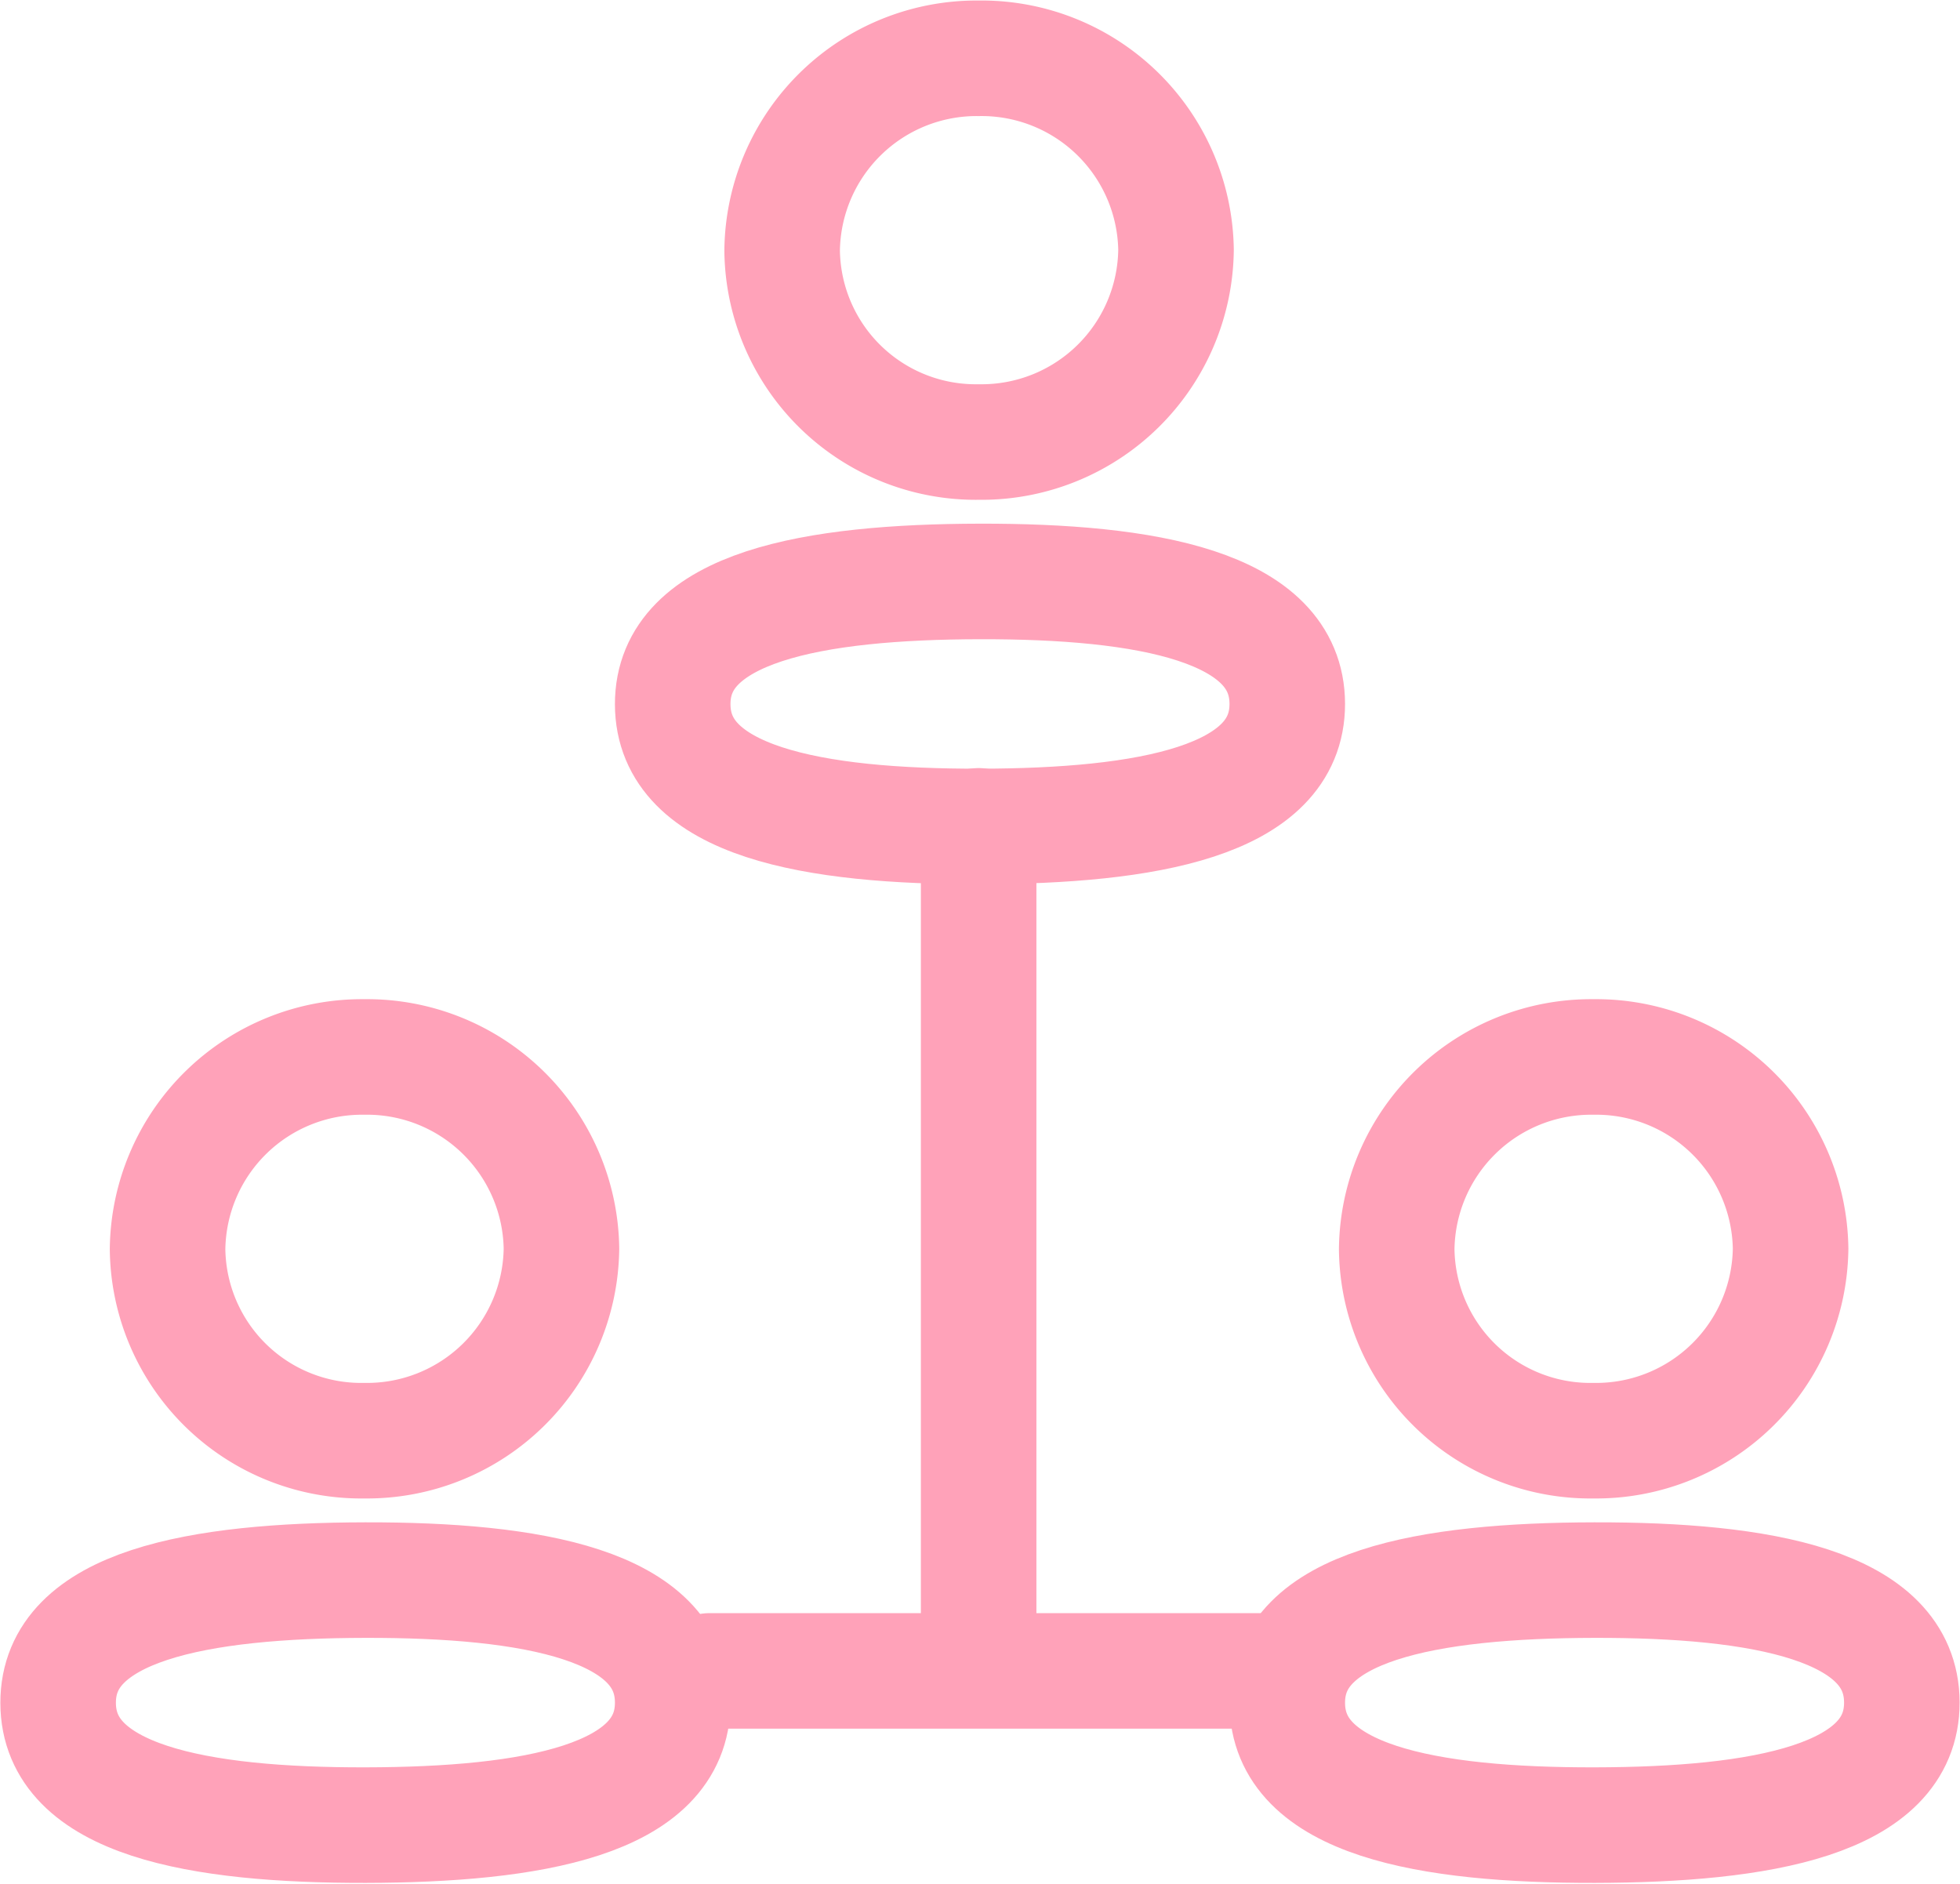 <svg xmlns="http://www.w3.org/2000/svg" width="33.927" height="32.605" viewBox="0 0 33.927 32.605"><defs><style>.a{fill:none;stroke:#ffa2b9;stroke-linecap:round;stroke-linejoin:round;stroke-width:2px;}</style></defs><g transform="translate(1.002 1.002)"><g transform="translate(10.638 0)"><path class="a" d="M5.319,0C2.45,0,0,.424,0,2.115S2.435,4.241,5.319,4.241c2.869,0,5.319-.419,5.319-2.112S8.2,0,5.319,0Z" transform="matrix(1, -0.002, 0.002, 1, 0, 9.073)"/><path class="a" d="M3.409,6.642A3.366,3.366,0,0,0,6.818,3.321,3.366,3.366,0,0,0,3.409,0,3.366,3.366,0,0,0,0,3.321,3.352,3.352,0,0,0,3.384,6.642Z" transform="matrix(1, -0.002, 0.002, 1, 1.892, 0.014)"/></g><g transform="translate(0 17.286)"><g transform="translate(21.276 0)"><path class="a" d="M5.319,0C2.45,0,0,.424,0,2.115S2.435,4.241,5.319,4.241c2.869,0,5.319-.419,5.319-2.112S8.2,0,5.319,0Z" transform="matrix(1, -0.002, 0.002, 1, 0, 9.073)"/><path class="a" d="M3.409,6.642A3.366,3.366,0,0,0,6.818,3.321,3.366,3.366,0,0,0,3.409,0,3.366,3.366,0,0,0,0,3.321,3.352,3.352,0,0,0,3.384,6.642Z" transform="matrix(1, -0.002, 0.002, 1, 1.892, 0.014)"/></g><g transform="translate(0 0)"><path class="a" d="M5.319,0C2.45,0,0,.424,0,2.115S2.435,4.241,5.319,4.241c2.869,0,5.319-.419,5.319-2.112S8.2,0,5.319,0Z" transform="matrix(1, -0.002, 0.002, 1, 0, 9.073)"/><path class="a" d="M3.409,6.642A3.366,3.366,0,0,0,6.818,3.321,3.366,3.366,0,0,0,3.409,0,3.366,3.366,0,0,0,0,3.321,3.352,3.352,0,0,0,3.384,6.642Z" transform="matrix(1, -0.002, 0.002, 1, 1.892, 0.014)"/></g></g><path class="a" d="M4.654,0V14.627m0,0H0m4.654,0H9.973" transform="translate(11.284 13.293)"/></g></svg>
